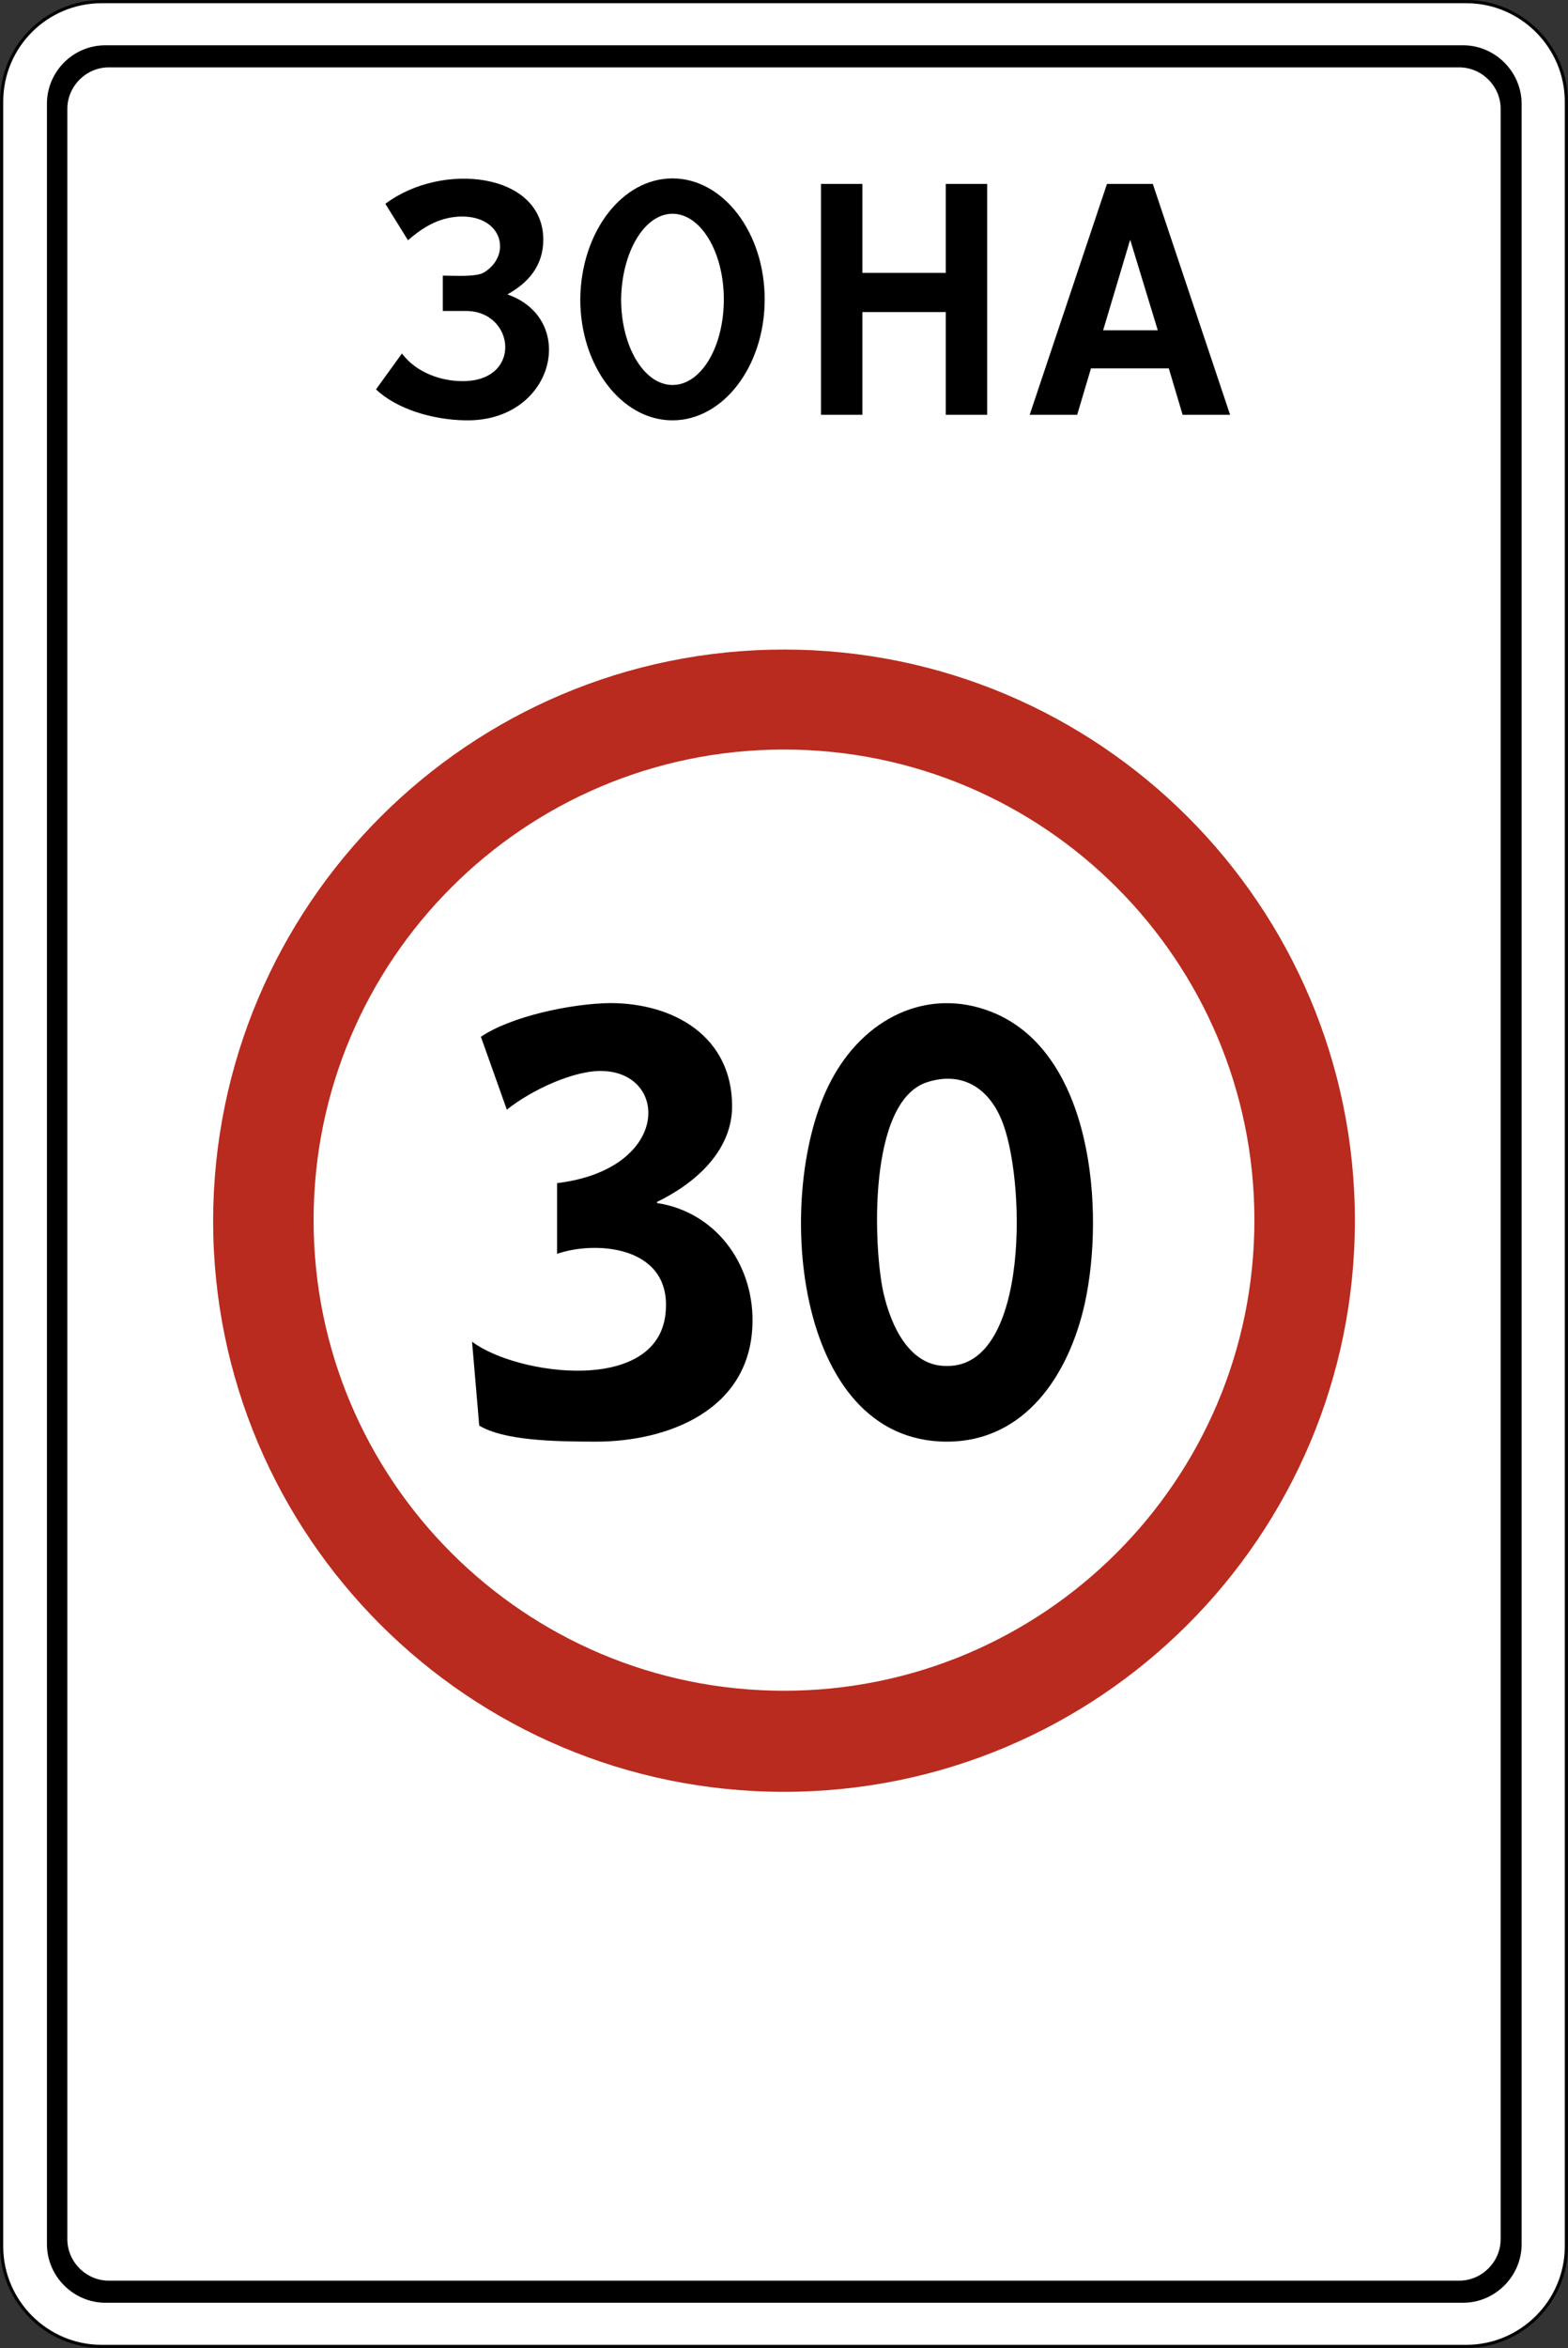 <?xml version="1.0" encoding="utf-8"?>
<svg version="1.1"
	 xmlns="http://www.w3.org/2000/svg"
	 x="0px" y="0px" viewBox="0 0 284 425.1" enable-background="new 0 0 284 425.1" xml:space="preserve">
<rect x="0" y="0" width="284" height="425.1" fill="#333333" stroke="none"/>
<g>
	
		<path fill-rule="evenodd" clip-rule="evenodd" fill="#FFFFFF" stroke="#000000" stroke-width="0.567" stroke-miterlimit="22.926" d="
		M18.4,0.3h247.2c10,0,18.1,8.2,18.1,18.1v388.3c0,10-8.2,18.1-18.1,18.1H18.4c-10,0-18.1-8.2-18.1-18.1V18.4
		C0.3,8.4,8.4,0.3,18.4,0.3L18.4,0.3z"/>
	<path fill-rule="evenodd" clip-rule="evenodd" d="M19.1,8.2H265c5.8,0,10.6,4.8,10.6,10.6v387.5c0,5.8-4.8,10.6-10.6,10.6H19.1
		c-5.8,0-10.6-4.8-10.6-10.6V18.8C8.5,13,13.2,8.2,19.1,8.2L19.1,8.2z M19.7,12.2h244.6c4.1,0,7.5,3.4,7.5,7.5v385.7
		c0,4.1-3.4,7.5-7.5,7.5H19.7c-4.1,0-7.5-3.4-7.5-7.5V19.7C12.2,15.6,15.6,12.2,19.7,12.2L19.7,12.2z M148.7,33.3h7.5v16.1h15.1
		V33.3h7.5v41.8h-7.5V56.5h-15.1v18.6h-7.5V33.3L148.7,33.3z M69.8,36.9c10.2-7.7,28.6-5.7,28.6,6.5c0,4.7-2.7,7.8-6.5,9.9
		c12.9,4.5,8.5,23.1-7.6,22.8C78.2,76,71.8,74,68.1,70.5l4.7-6.5c2.7,3.6,7.3,5,10.9,5c11,0.1,9.6-12.7,0.7-12.7h-4.2l0-6.4
		c2,0,6.1,0.3,7.5-0.6c5-3.1,3.4-10.2-4.2-10.1c-3.5,0.1-6.4,1.5-9.6,4.3L69.8,36.9L69.8,36.9z M204.7,33.3h4.1l14,41.8h-8.6
		l-2.5-8.4h-14.1l-2.5,8.4h-8.6l14-41.8H204.7L204.7,33.3z M121.8,32.3c9.2,0,16.7,9.8,16.7,21.9c0,12.1-7.5,21.9-16.7,21.9
		s-16.7-9.8-16.7-21.9C105.2,42.1,112.6,32.3,121.8,32.3L121.8,32.3z M204.7,43.4l5,16.4h-9.9L204.7,43.4L204.7,43.4z M121.8,38.7
		c5.1,0,9.3,6.9,9.3,15.5c0,8.6-4.1,15.5-9.3,15.5c-5.1,0-9.3-6.9-9.3-15.5C112.6,45.7,116.7,38.7,121.8,38.7L121.8,38.7z
		 M86.8,258.1l-1.3-15.2c8,6.1,34.3,9.8,35.1-5.8c0.7-11.6-12.8-12.5-19.7-10.1v-12.8c20.5-2.5,20.3-19.9,8.3-20.3
		c-5.1-0.2-12.9,3.4-17.4,7l-4.7-13.2c5.5-3.7,16.3-6,23.4-6.1c11.5,0,22.1,6,22.1,18.7c0,7.2-5.4,13.3-13.6,17.3v0.2
		c10.5,1.6,17.3,10.8,17.3,21.2c0,16.5-15.7,22-28.3,22C100.3,261,91.3,260.8,86.8,258.1L86.8,258.1z M171.5,247.3
		c-6.7,0.1-10.1-7.1-11.5-13.3c-1.8-8.1-2.9-34.7,8-38.1c6-1.9,10.8,0.8,13.3,6.6C185.8,212.8,186.6,247.5,171.5,247.3L171.5,247.3z
		 M171.5,261c14.1,0,22.1-12,25-25.1c3.6-16.6,1.5-45.4-16.9-52.7c-11.7-4.6-23.2,1.2-29.1,12.5C140.1,215.3,143.4,261,171.5,261
		L171.5,261z"/>
	<path fill-rule="evenodd" clip-rule="evenodd" fill="#B92B1E" d="M142,117.6c57.1,0,103.4,46.3,103.4,103.4
		c0,57.1-46.3,103.4-103.4,103.4c-57.1,0-103.4-46.3-103.4-103.4C38.7,163.9,84.9,117.6,142,117.6L142,117.6z M142,135.7
		c47.1,0,85.2,38.2,85.2,85.2c0,47.1-38.2,85.2-85.2,85.2c-47.1,0-85.2-38.2-85.2-85.2C56.8,173.9,94.9,135.7,142,135.7L142,135.7z"
		/>
</g>
</svg>

